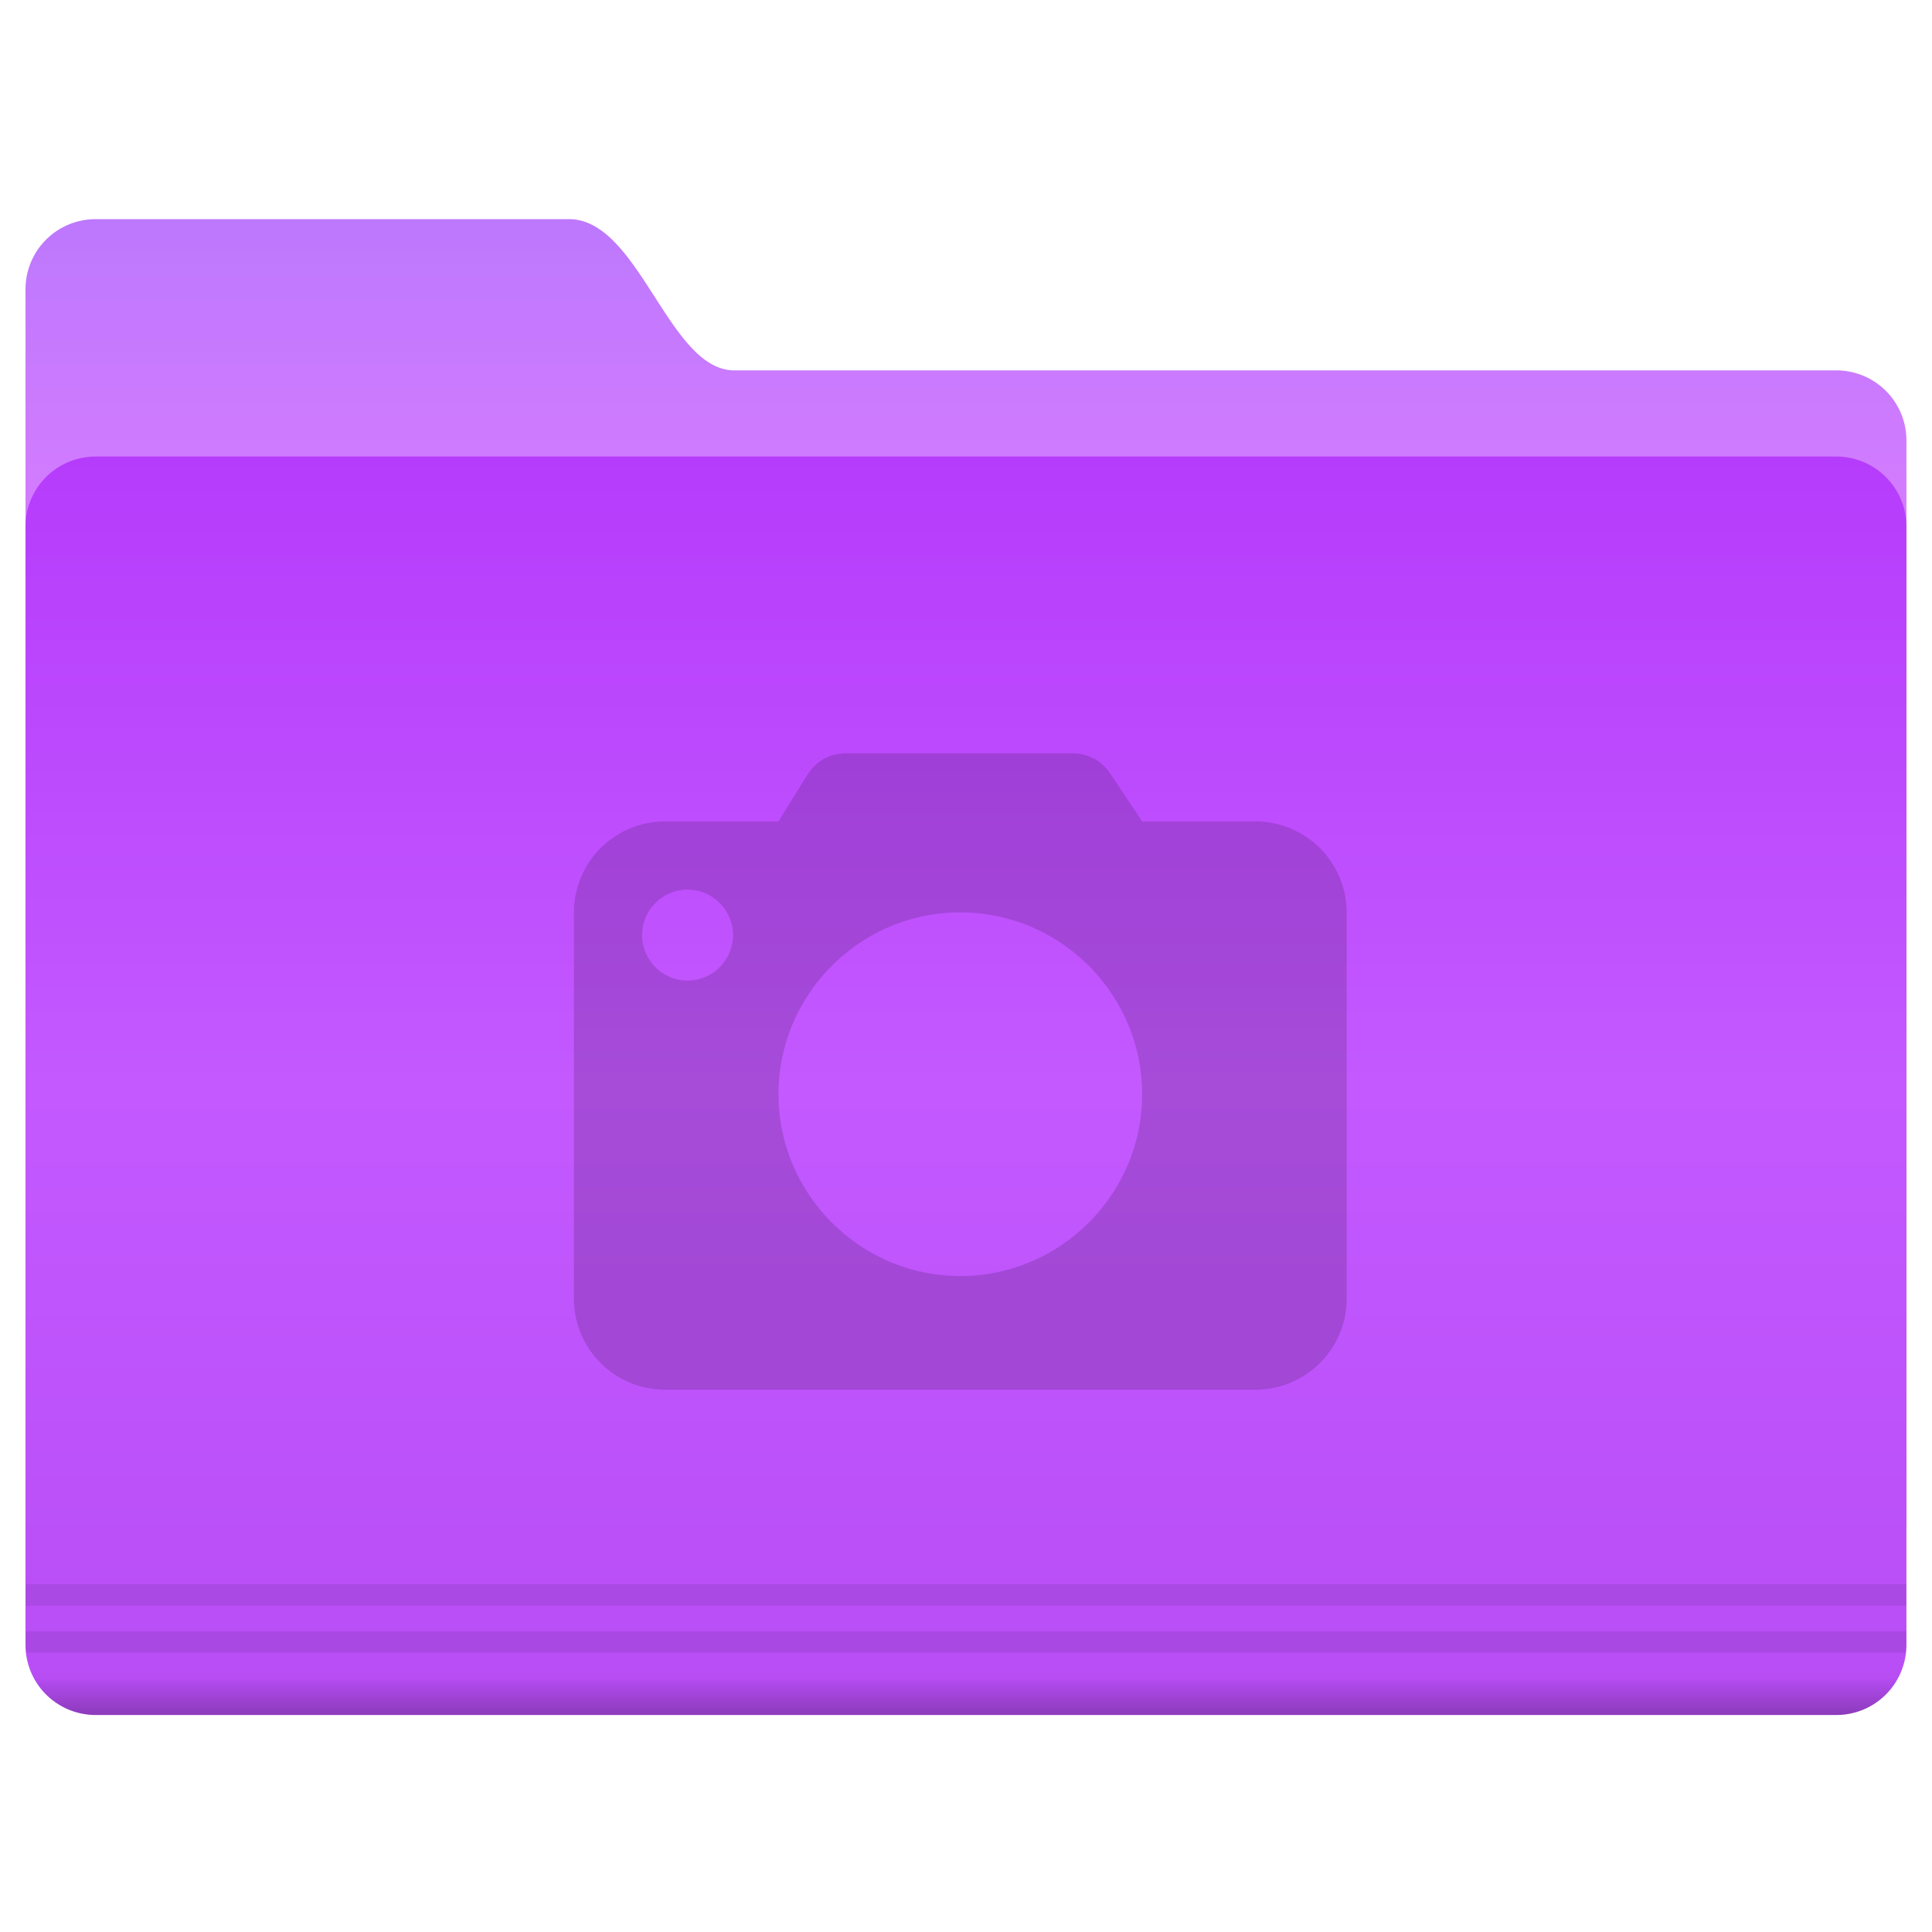 <svg width="200" height="200" xmlns="http://www.w3.org/2000/svg"><defs><linearGradient id="c" x1="-9.617" x2="-9.617" y1="1138.4" y2="1140.2" gradientUnits="userSpaceOnUse"><stop stop-opacity=".047" offset="0"/><stop offset="1"/></linearGradient><linearGradient id="a" x1="-26.201" x2="-26.201" y1="1070.2" y2="1082.6" gradientUnits="userSpaceOnUse"><stop stop-color="#bd78fd" offset="0"/><stop stop-color="#d27bff" offset="1"/></linearGradient><linearGradient id="b" x1="-9.912" x2="-9.912" y1="1081.4" y2="1139.8" gradientUnits="userSpaceOnUse"><stop stop-color="#b63cfc" offset="0"/><stop stop-color="#c359ff" offset=".5"/><stop stop-color="#b84df6" offset="1"/></linearGradient></defs><g color="#000"><path transform="translate(109.01 -2346.737) scale(2.214)" d="M-44.762 1070.2h22.131c3.287 0 4.652 7.071 7.728 7.071h51.522a3.276 3.276 0 0 1 3.283 3.283v50.508c0 1.819-1.464-2.02-3.283-2.02h-81.38a3.276 3.276 0 0 1-3.283-3.283v-52.275a3.276 3.276 0 0 1 3.283-3.283z" fill="url(#a)"/><path transform="translate(109.01 -2346.737) scale(2.214)" d="M-44.762 1081.3h81.38a3.276 3.276 0 0 1 3.283 3.283v52.275a3.276 3.276 0 0 1-3.283 3.283h-81.38a3.276 3.276 0 0 1-3.283-3.283v-52.275a3.276 3.276 0 0 1 3.283-3.283z" fill="url(#b)"/><path d="M3.16 165.84v2.214h194.68v-2.214H3.15zm0 4.87v1.176c0 .359.019.694.068 1.038h194.55c.05-.344.069-.679.069-1.038v-1.176H3.157z" opacity=".08" style="text-indent:0;text-transform:none" transform="translate(-.49 -1.837)"/><path transform="translate(109.01 -2346.737) scale(2.214)" d="M-47.75 1138.2a3.28 3.28 0 0 0 3 1.938h81.375c1.34 0 2.488-.793 3-1.938z" fill="url(#c)" opacity=".25" style="text-indent:0;text-transform:none"/></g><path d="M130 85.037h-11.765l-3.294-4.942c-.941-1.412-2.354-2.116-4-2.116H87.644c-1.647 0-3.057.704-4 2.116l-3.057 4.942H68.823a9.44 9.44 0 0 0-9.414 9.411v40a9.44 9.44 0 0 0 9.414 9.412H130a9.44 9.44 0 0 0 9.41-9.411v-40a9.44 9.44 0 0 0-9.41-9.412zm-58.824 16.471a4.72 4.72 0 0 1-4.707-4.707 4.718 4.718 0 0 1 4.705-4.706 4.72 4.72 0 0 1 4.707 4.706 4.72 4.72 0 0 1-4.707 4.707zm28.234 30.587c-10.352 0-18.822-8.47-18.822-18.822 0-10.355 8.47-18.825 18.822-18.825 10.355 0 18.825 8.47 18.825 18.825 0 10.352-8.47 18.822-18.825 18.822z" opacity=".15"/></svg>